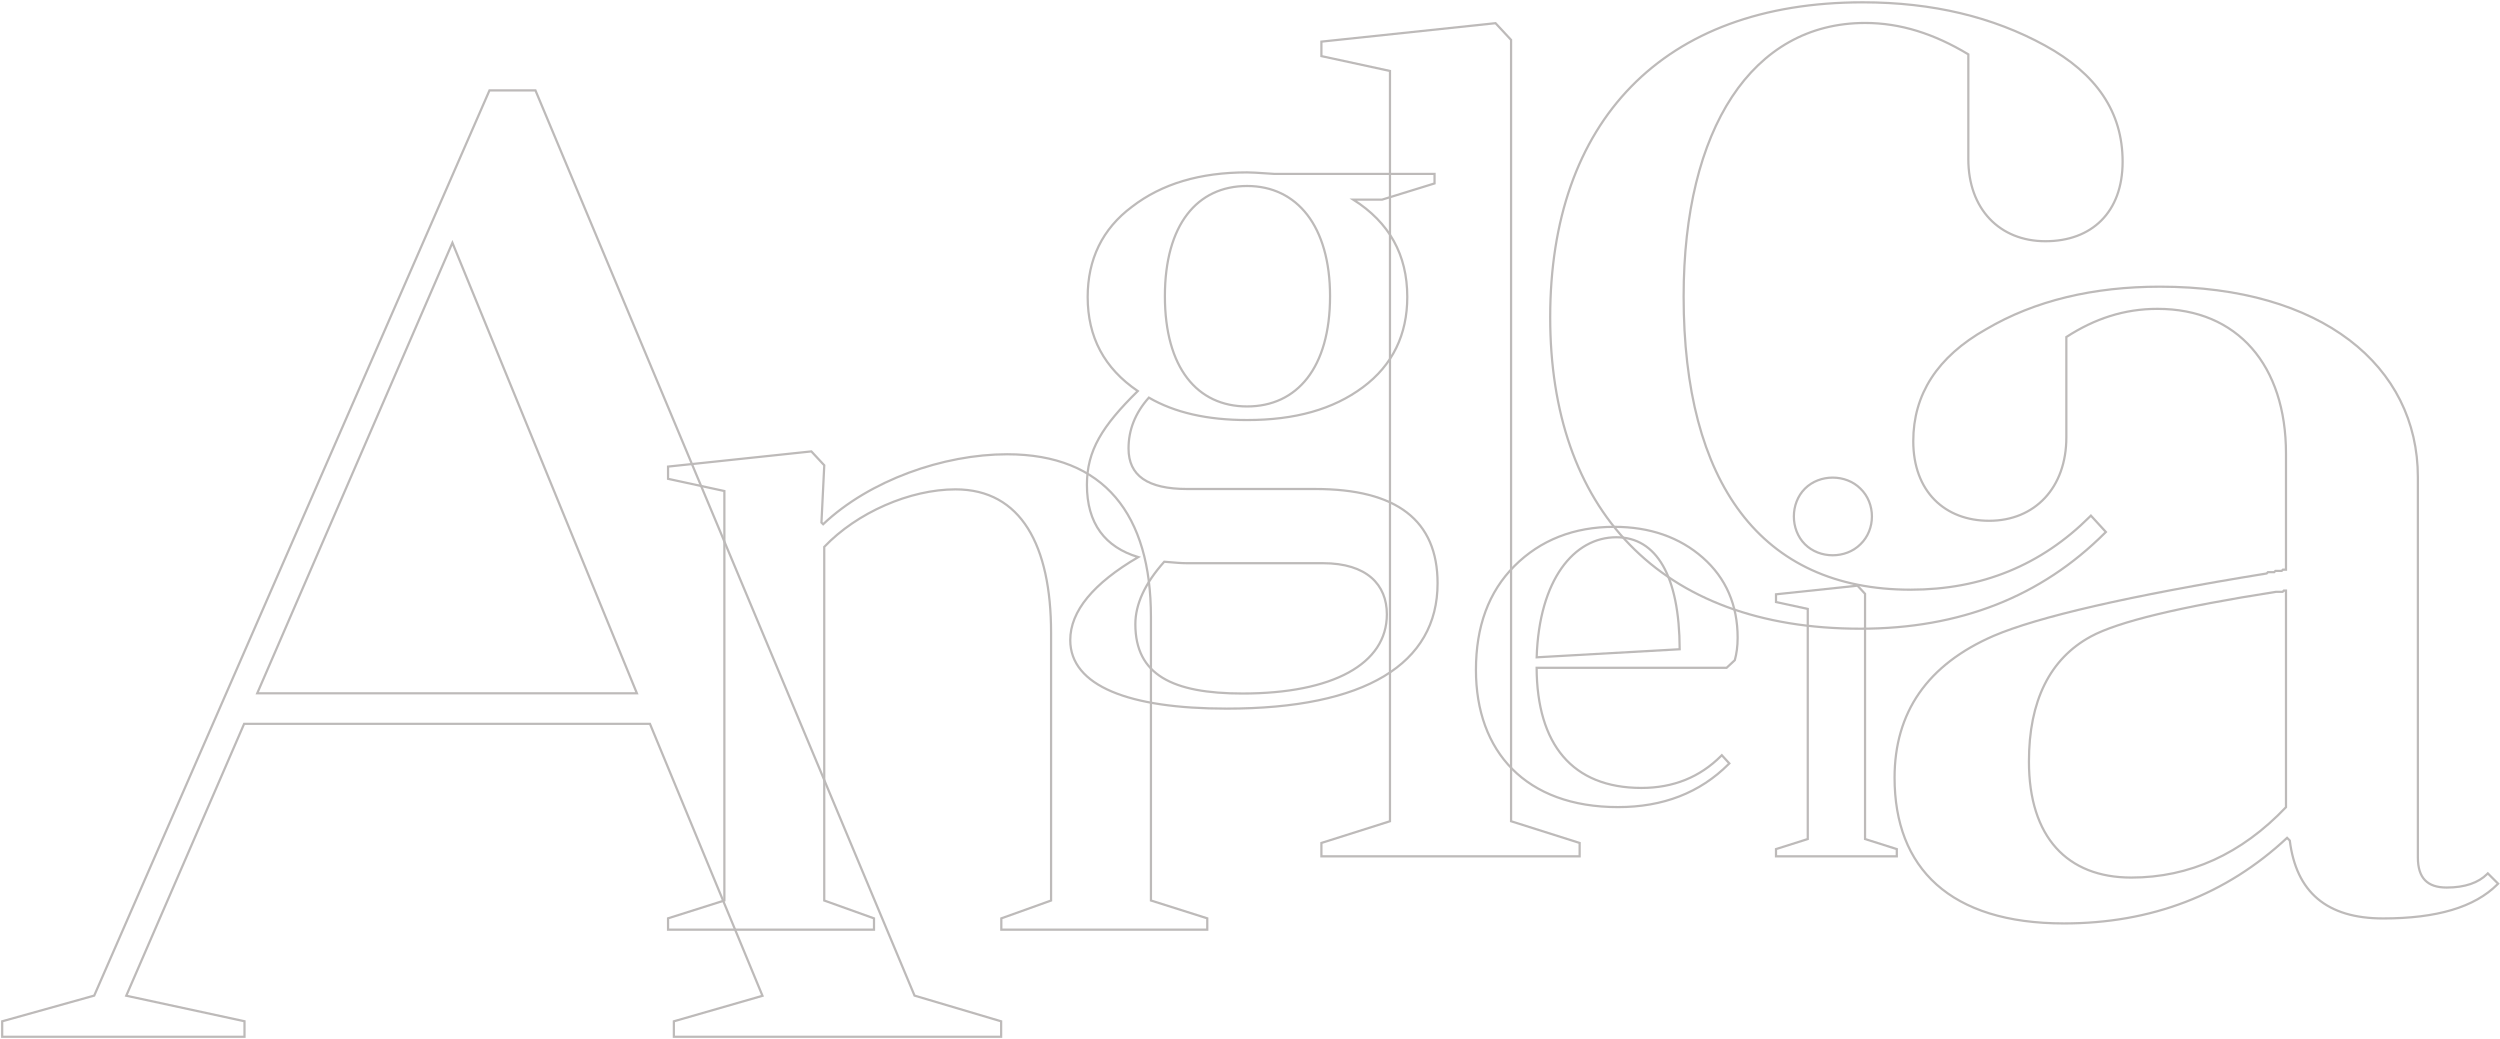 <svg width="1119" height="465" viewBox="0 0 1119 465" fill="none" xmlns="http://www.w3.org/2000/svg">
<path d="M219.414 40.466H219.087L218.956 40.766L42.169 445.627L1.346 457.033L0.981 457.135V457.515V463.552V464.052H1.481H108.938H109.438V463.552V457.515V457.111L109.044 457.026L56.514 445.684L109.267 323.995H290.92L341.288 445.719L301.982 457.034L301.62 457.138V457.515V463.552V464.052H302.12H447.61H448.11V463.552V457.515V457.142L447.753 457.035L409.344 445.633L239.797 40.773L239.669 40.466H239.336H219.414ZM202.498 108.66L285.075 310.317H115.133L202.498 108.66Z" stroke="#BDBAB9"/>
<path d="M448.52 410.94L448.189 411.059V411.411V415.613V416.113H448.689H539.872H540.372V415.613V411.411V411.045L540.023 410.934L515.16 403.061V276.107C515.16 253.35 509.999 235.147 499.336 222.628C488.661 210.094 472.538 203.333 450.79 203.333C422.268 203.333 389.159 215.003 368.439 234.649L367.681 233.89L368.931 208.48L368.941 208.269L368.798 208.115L363.335 202.232L363.165 202.049L362.916 202.075L299.466 208.798L299.019 208.846V209.295V213.918V214.321L299.413 214.406L324.23 219.783V403.061L299.368 410.934L299.019 411.045V411.411V415.613V416.113H299.519H390.702H391.202V415.613V411.411V411.059L390.87 410.94L368.931 403.075V244.792C383.559 229.419 407.296 219.04 427.679 219.04C442.425 219.04 453.085 225.36 460.084 236.507C467.103 247.686 470.46 263.755 470.46 283.25V403.075L448.52 410.94Z" stroke="#BDBAB9"/>
<path d="M641.749 82.211L642.102 82.102V81.733V78.343V77.843H641.602H570.421C568.985 77.753 567.641 77.663 566.39 77.579C562.942 77.349 560.204 77.165 558.201 77.165C537.1 77.165 520.035 82.271 506.706 92.522C493.352 102.454 486.844 116.167 486.844 132.927C486.844 150.863 494.221 164.807 509.271 175.039C493.283 190.769 486.505 201.682 486.505 217.006C486.505 225.557 488.472 232.62 492.492 238.109C496.323 243.341 501.985 247.099 509.472 249.368C489.432 261.078 479.046 273.55 479.046 286.507C479.046 296.785 485.689 304.468 497.701 309.555C509.7 314.637 527.154 317.18 549.047 317.18C580.108 317.18 603.691 312.176 619.526 302.658C635.394 293.12 643.458 279.06 643.458 261.08C643.458 247.063 638.921 236.474 629.744 229.408C620.592 222.361 606.901 218.879 588.713 218.879H531.417C522.473 218.879 515.899 217.357 511.573 214.349C507.281 211.365 505.134 206.871 505.134 200.733C505.134 192.51 508.047 184.93 514.227 177.977C525.796 184.677 540.354 188.01 558.201 188.01C579.633 188.01 596.699 183.247 610.031 173.333C623.388 163.402 629.897 149.688 629.897 132.927C629.897 114.001 621.826 99.564 605.732 89.353H618.548H618.623L618.695 89.331L641.749 82.211ZM595.333 132.588C595.333 148.622 591.619 160.959 585.14 169.277C578.673 177.58 569.416 181.925 558.201 181.925C546.986 181.925 537.814 177.58 531.432 169.279C525.038 160.962 521.407 148.624 521.407 132.588C521.407 116.551 525.038 104.213 531.432 95.896C537.814 87.595 546.986 83.251 558.201 83.251C569.41 83.251 578.669 87.76 585.139 96.151C591.62 104.555 595.333 116.895 595.333 132.588ZM592.103 252.087C602.029 252.087 609.186 254.526 613.855 258.576C618.515 262.617 620.76 268.317 620.76 274.98C620.76 286.116 614.709 294.95 603.602 301.028C592.474 307.117 576.295 310.417 556.166 310.417C540.426 310.417 528.421 308.297 520.363 303.371C512.355 298.474 508.185 290.768 508.185 279.387C508.185 270.458 512.457 261.141 521.114 251.428C521.721 251.479 522.313 251.53 522.891 251.579C526.069 251.852 528.808 252.087 531.078 252.087H592.103Z" stroke="#BDBAB9"/>
<path d="M706.546 383.288H707.046V382.788V377.673V377.307L706.697 377.196L676.354 367.587V18.061V17.865L676.22 17.721L669.57 10.56L669.4 10.376L669.151 10.403L591.909 18.587L591.461 18.635V19.084V24.711V25.115L591.856 25.2L622.154 31.765V367.587L591.81 377.196L591.461 377.307V377.673V382.788V383.288H591.961H706.546Z" stroke="#BDBAB9"/>
<path d="M776.384 295.6L776.489 295.503L776.527 295.365C777.272 292.632 777.767 289.409 777.767 285.454C777.767 270.897 772.579 258.775 762.194 249.627C751.821 240.488 738.495 235.81 722.5 235.81C704.533 235.81 689.487 241.721 677.892 253.316C666.288 264.92 660.631 280.461 660.631 299.879C660.631 318.073 666.165 333.43 676.913 344.241C687.663 355.052 703.572 361.258 724.211 361.258C744.376 361.258 760.89 354.86 773.708 342.041L774.047 341.703L773.723 341.35L771.034 338.416L770.681 338.031L770.312 338.4C760.875 347.837 749.024 352.679 734.725 352.679C719.187 352.679 707.483 347.767 699.653 338.582C691.887 329.472 687.87 316.085 687.793 298.912H772.621H772.818L772.962 298.778L776.384 295.6ZM723.478 240.477C732.45 240.477 739.505 244.767 744.346 253.215C749.158 261.614 751.778 274.129 751.828 290.605L687.808 294.215C688.366 276.819 692.547 263.417 698.918 254.354C705.348 245.207 714.006 240.477 723.478 240.477Z" stroke="#BDBAB9"/>
<path d="M942.254 238.453L942.592 238.115L942.269 237.762L936.232 231.175L935.879 230.79L935.509 231.16C913.651 253.018 886.886 263.945 855.181 263.945C821.559 263.945 796.194 251.925 779.219 229.564C762.228 207.182 753.593 174.374 753.593 132.719C753.593 95.181 761.267 64.552 775.259 43.325C789.239 22.117 809.533 10.275 834.873 10.275C850.598 10.275 865.8 15.128 881.026 24.327V71.247C881.026 82.329 884.491 91.515 890.562 97.936C896.636 104.358 905.28 107.971 915.555 107.971C925.813 107.971 934.458 104.781 940.539 98.7C946.62 92.618 950.084 83.699 950.084 72.345C950.084 50.166 938.418 33.003 915.247 20.314C892.111 7.644 865.133 1.042 833.775 1.042C788.944 1.042 753.95 14.384 730.164 38.721C706.38 63.056 693.866 98.322 693.866 142.049C693.866 184.678 705.968 219.532 729.408 243.73C752.85 267.931 787.571 281.41 832.678 281.41C877.254 281.41 913.61 267.097 942.254 238.453Z" stroke="#BDBAB9"/>
<path d="M848.51 383.288H849.01V382.788V380.419V380.053L848.661 379.942L834.795 375.552V265.988V265.791L834.661 265.647L831.581 262.331L831.411 262.147L831.162 262.174L795.387 265.964L794.94 266.012V266.461V269.068V269.471L795.334 269.556L809.155 272.551V375.552L795.289 379.942L794.94 380.053V380.419V382.788V383.288H795.44H848.51ZM807.88 243.597C814.471 250.188 826.157 250.189 832.75 243.6C839.583 237.007 839.583 225.314 832.75 218.721C826.157 212.132 814.471 212.133 807.88 218.724C801.288 225.316 801.288 237.005 807.88 243.597Z" stroke="#BDBAB9"/>
<path d="M1023.21 203.029V254.979H1022.6H1022.04H1021.83L1021.69 255.125L1021.27 255.537H1020.92H1020.37H1019.81H1019.25H1018.69H1018.48L1018.34 255.683L1017.93 256.095H1017.58H1017.02H1016.46H1015.9H1015.34H1015.14L1014.99 256.241L1014.55 256.685C952.708 266.718 911.97 276.202 892.393 284.592L892.391 284.593C877.54 291.037 866.438 299.599 859.05 310.223C851.66 320.851 848.01 333.508 848.01 348.102C848.01 368.294 854.183 384.626 866.799 395.903C879.407 407.172 898.375 413.327 923.837 413.327C962.847 413.327 996.329 400.56 1023.7 375.023L1024.91 376.233C1026.34 387.672 1030.42 396.394 1037.34 402.258C1044.29 408.149 1054.05 411.095 1066.68 411.095C1090.72 411.095 1107.62 406.067 1117.81 395.884L1118.16 395.53L1117.81 395.176L1113.9 391.271L1113.55 390.917L1113.19 391.271C1109.41 395.052 1103.42 397.262 1095.13 397.262C1090.75 397.262 1087.55 396.166 1085.45 393.996C1083.34 391.824 1082.24 388.486 1082.24 383.813V213.631C1082.24 188.642 1071.43 167.293 1051.57 152.204C1031.72 137.125 1002.87 128.319 966.801 128.319C937.162 128.319 910.846 134.47 888.992 147.357C867.109 159.703 856.38 176.592 856.38 197.45C856.38 208.715 859.903 217.638 865.94 223.747C871.977 229.855 880.483 233.102 890.358 233.102C900.527 233.102 909.173 229.427 915.274 222.9C921.373 216.375 924.895 207.04 924.895 195.776V150.851C937.588 142.623 950.817 138.246 965.685 138.246C983.693 138.246 998.057 144.614 1007.92 155.862C1017.8 167.117 1023.21 183.309 1023.21 203.029ZM1021.48 264.906H1021.69L1021.84 264.76L1022.25 264.348H1022.6H1023.16H1023.21V361.294C1003.24 382.312 979.98 392.798 953.967 392.798C939.569 392.798 928.139 388.233 920.303 379.503C912.459 370.765 908.155 357.787 908.155 340.849C908.155 313.629 917.589 294.862 935.793 284.932C941.87 281.618 951.86 278.282 965.732 274.936C979.585 271.594 997.273 268.251 1018.73 264.906H1019.25H1019.81H1020.37H1020.92H1021.48Z" stroke="#BDBAB9"/>
</svg>
